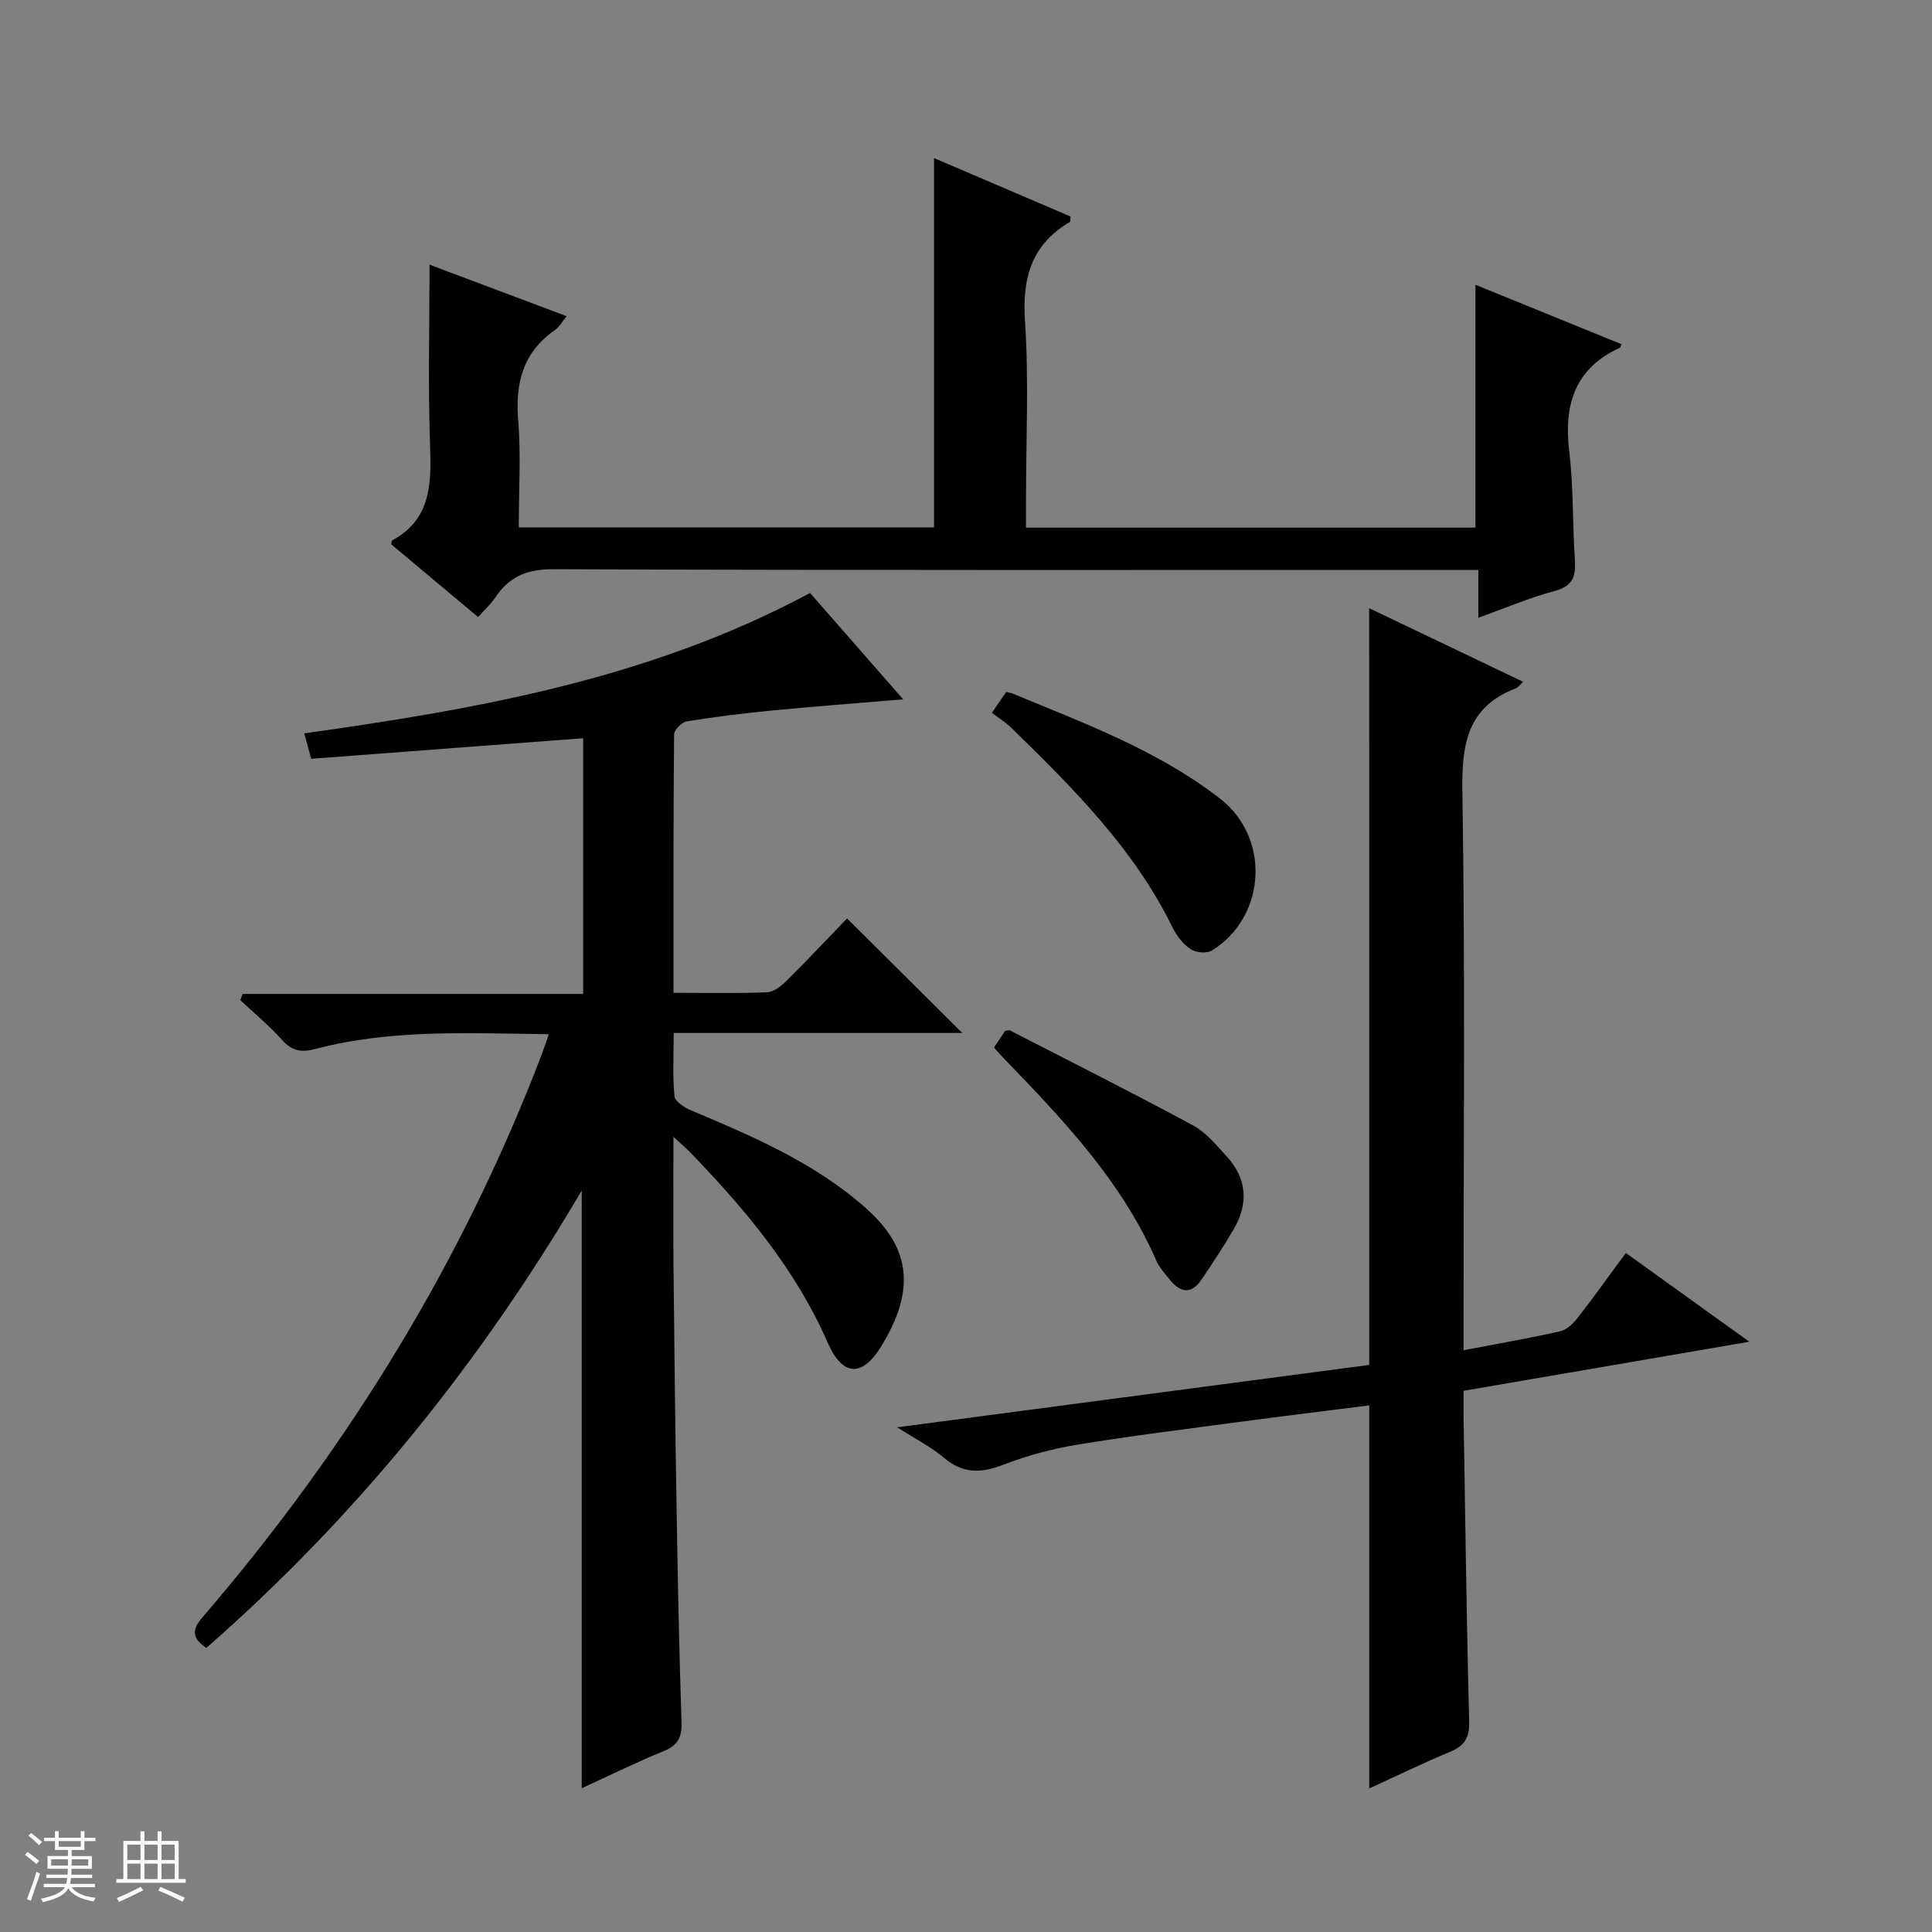 <svg enable-background="new 0 0 400 400" viewBox="0 0 400 400" xmlns="http://www.w3.org/2000/svg"><rect x="0" y="0" width="400" height="400" fill="#808080" stroke="none"/><path d="m5.17 384 .56-.58c.85.61 1.65 1.24 2.4 1.87l-.59.64c-.84-.73-1.63-1.38-2.37-1.93m1.22 9.53-.82-.34c.71-1.76 1.37-3.64 1.98-5.63.24.13.5.25.76.36-.6 1.67-1.24 3.54-1.92 5.61m-.5-13.5.57-.54c.56.44 1.31 1.06 2.26 1.87l-.64.64c-.68-.66-1.41-1.32-2.19-1.97m3.25.46h2.24v-1.36h.77v1.36h4.57v-1.36h.76v1.36h2.28v.69h-2.28v1.84h-2.64v1.26h4.18v2.64h-4.21c0 .45-.02.86-.05 1.21h4.32v.69h-4.38c-.04.34-.1.75-.19 1.22h5.15v.69h-4.82c.87 1.19 2.51 1.92 4.93 2.19-.17.31-.3.57-.37.76-2.77-.49-4.52-1.41-5.26-2.76-.56 1.26-2.3 2.23-5.24 2.9-.12-.24-.26-.48-.43-.72 2.73-.55 4.38-1.34 4.96-2.38h-4.38v-.69h4.65c.1-.38.17-.79.21-1.22h-4.32v-.69h4.4c.03-.34.05-.75.05-1.21h-4.2v-2.64h4.23v-1.26h-2.69v-1.84h-2.24zm1.46 4.46v1.29h3.45c.01-.4.02-.57.01-.53v-.32-.45h-3.46zm1.55-2.59h4.57v-1.19h-4.57zm6.11 2.59h-3.42v.77c-.01.19-.01.37-.02.53h3.44z" fill="#fafbfc"/><path d="m32.63 379.16h.82v1.98h3.54v7.89h1.46v.78h-14.37v-.78h1.46v-7.89h3.54v-1.98h.82v1.98h2.73zm-3.49 11.48.5.73c-1.61.82-3.28 1.63-5 2.41-.13-.27-.28-.55-.44-.82 1.75-.72 3.4-1.49 4.94-2.32m-2.78-5.55h2.73v-3.18h-2.73zm0 3.95h2.73v-3.2h-2.73zm3.54-3.95h2.73v-3.18h-2.73zm0 3.95h2.73v-3.2h-2.73zm7.89 4.68c-1.84-.92-3.51-1.7-5.02-2.32l.45-.73c1.89.8 3.57 1.55 5.04 2.23zm-1.62-11.81h-2.73v3.18h2.73zm-2.73 7.13h2.73v-3.2h-2.73v3.19z" fill="#fafbfc"/><g fill="#000001"><path d="m42.71 341.19c-3.72-2.51-2.4-4.48-.43-6.77 29.93-34.88 53.66-73.5 70.04-116.53.4-1.06.74-2.15 1.3-3.77-16.48-.18-32.56-1.1-48.32 3.06-2.97.78-4.86.41-6.92-1.89-2.64-2.95-5.73-5.5-8.62-8.22.16-.43.31-.86.47-1.29h70.51c0-18.05 0-35.3 0-52.94-18.95 1.43-37.61 2.85-56.31 4.26-.49-1.81-.87-3.22-1.43-5.27 36.08-5.05 71.76-11.36 104.71-29.06 6.19 7.06 12.48 14.25 19.28 22.02-9.62.81-18.33 1.46-27.03 2.3-5.95.58-11.89 1.3-17.78 2.26-1.03.17-2.61 1.78-2.62 2.73-.16 17.61-.12 35.22-.12 53.47 6.83 0 13.11.15 19.38-.11 1.41-.06 2.97-1.34 4.09-2.44 4.37-4.33 8.58-8.82 12.46-12.85 8.2 8.16 16 15.9 23.86 23.72-19.48 0-39.22 0-59.75 0 0 4.61-.24 8.88.16 13.09.1 1.09 2.04 2.35 3.39 2.91 12.89 5.43 25.74 10.89 36.37 20.38 9.49 8.47 9.93 17.25 3.04 28.5-3.94 6.45-8.01 6.22-11.06-.75-6.67-15.24-17.1-27.64-28.48-39.41-.79-.82-1.67-1.56-3.47-3.22 0 9.59-.07 18.16.01 26.73.17 17.14.37 34.29.66 51.43.24 14.31.52 28.62 1 42.92.1 3.07-.59 4.83-3.58 6.05-5.66 2.31-11.15 5.02-17.08 7.73 0-41.3 0-82.1 0-123.74-21.11 35.87-46.63 67.49-77.73 94.7z"/><path d="m283.47 125.92c10.77 5.15 21.21 10.14 31.88 15.24-.74.68-1.04 1.16-1.47 1.33-10.08 3.85-11.27 11.51-11.11 21.38.59 36.64.24 73.31.24 109.96v5.72c7.02-1.34 13.57-2.46 20.04-3.93 1.41-.32 2.77-1.72 3.73-2.95 3.26-4.19 6.34-8.52 9.83-13.26 8.33 5.99 16.48 11.85 25.57 18.38-20.27 3.48-39.46 6.78-59.16 10.16 0 1.97-.03 3.75 0 5.53.35 20.97.61 41.94 1.16 62.9.09 3.41-.95 5.07-3.97 6.32-5.61 2.33-11.08 5-16.72 7.58 0-26.62 0-52.68 0-79.31-8.96 1.14-17.96 2.23-26.94 3.43-11.19 1.5-22.4 2.88-33.53 4.71-5.19.86-10.39 2.25-15.29 4.15-4.61 1.79-8.39 1.89-12.31-1.46-2.56-2.18-5.66-3.73-9.67-6.29 33.46-4.42 65.46-8.65 97.74-12.92-.02-52.05-.02-104.08-.02-156.67z"/><path d="m306.08 127.9c0-3.53 0-6.35 0-9.9-2.17 0-4.1 0-6.02 0-61.83 0-123.67.09-185.5-.15-5.49-.02-9.15 1.53-12.04 5.89-.89 1.34-2.14 2.45-3.54 4.01-6.21-5.2-12.16-10.18-17.98-15.06.11-.49.09-.75.19-.8 8.07-4.38 8.13-11.7 7.85-19.63-.43-12.27-.11-24.57-.11-37.46 9.02 3.39 18.51 6.96 28.38 10.66-.93 1.14-1.49 2.22-2.38 2.84-6.57 4.58-8.28 10.85-7.65 18.59.59 7.26.13 14.6.13 22.3h85.97c0-25.47 0-50.69 0-76.46 9.52 4.07 18.92 8.09 28.26 12.09-.06.59.01 1.04-.13 1.13-7.93 4.68-9.91 11.55-9.3 20.55.83 12.28.21 24.65.21 36.99v5.75h93.06c0-16.68 0-33.12 0-50.28 10.04 4.09 20.13 8.19 30.25 12.31-.22.45-.26.68-.37.73-9.37 4.31-11.62 11.83-10.46 21.49.89 7.41.66 14.94 1.16 22.41.23 3.37-.37 5.42-4.13 6.44-5.25 1.39-10.28 3.56-15.85 5.56z"/><path d="m205.36 147.57c1.43-2.09 2.17-3.17 2.96-4.32.52.14.99.21 1.41.38 14.85 6.15 30.01 11.74 42.89 21.73 10.45 8.1 9.57 24.45-1.69 31.42-1.06.66-3.31.48-4.39-.24-1.57-1.05-2.93-2.78-3.78-4.51-7.96-16.3-20.56-28.82-33.28-41.25-1.17-1.16-2.61-2.05-4.12-3.21z"/><path d="m205.78 216.9c.91-1.35 1.64-2.43 2.32-3.46.42-.05.79-.21 1.02-.09 12.66 6.5 25.37 12.9 37.89 19.65 2.68 1.45 4.8 4.07 6.93 6.38 4.23 4.61 4.61 9.78 1.48 15.12-2.09 3.57-4.36 7.04-6.69 10.47-2.02 2.97-4.29 2.74-6.44.08-1.04-1.29-2.24-2.55-2.88-4.03-7.19-16.51-19.36-29.25-31.61-41.93-.56-.59-1.11-1.21-2.02-2.19z"/></g></svg>